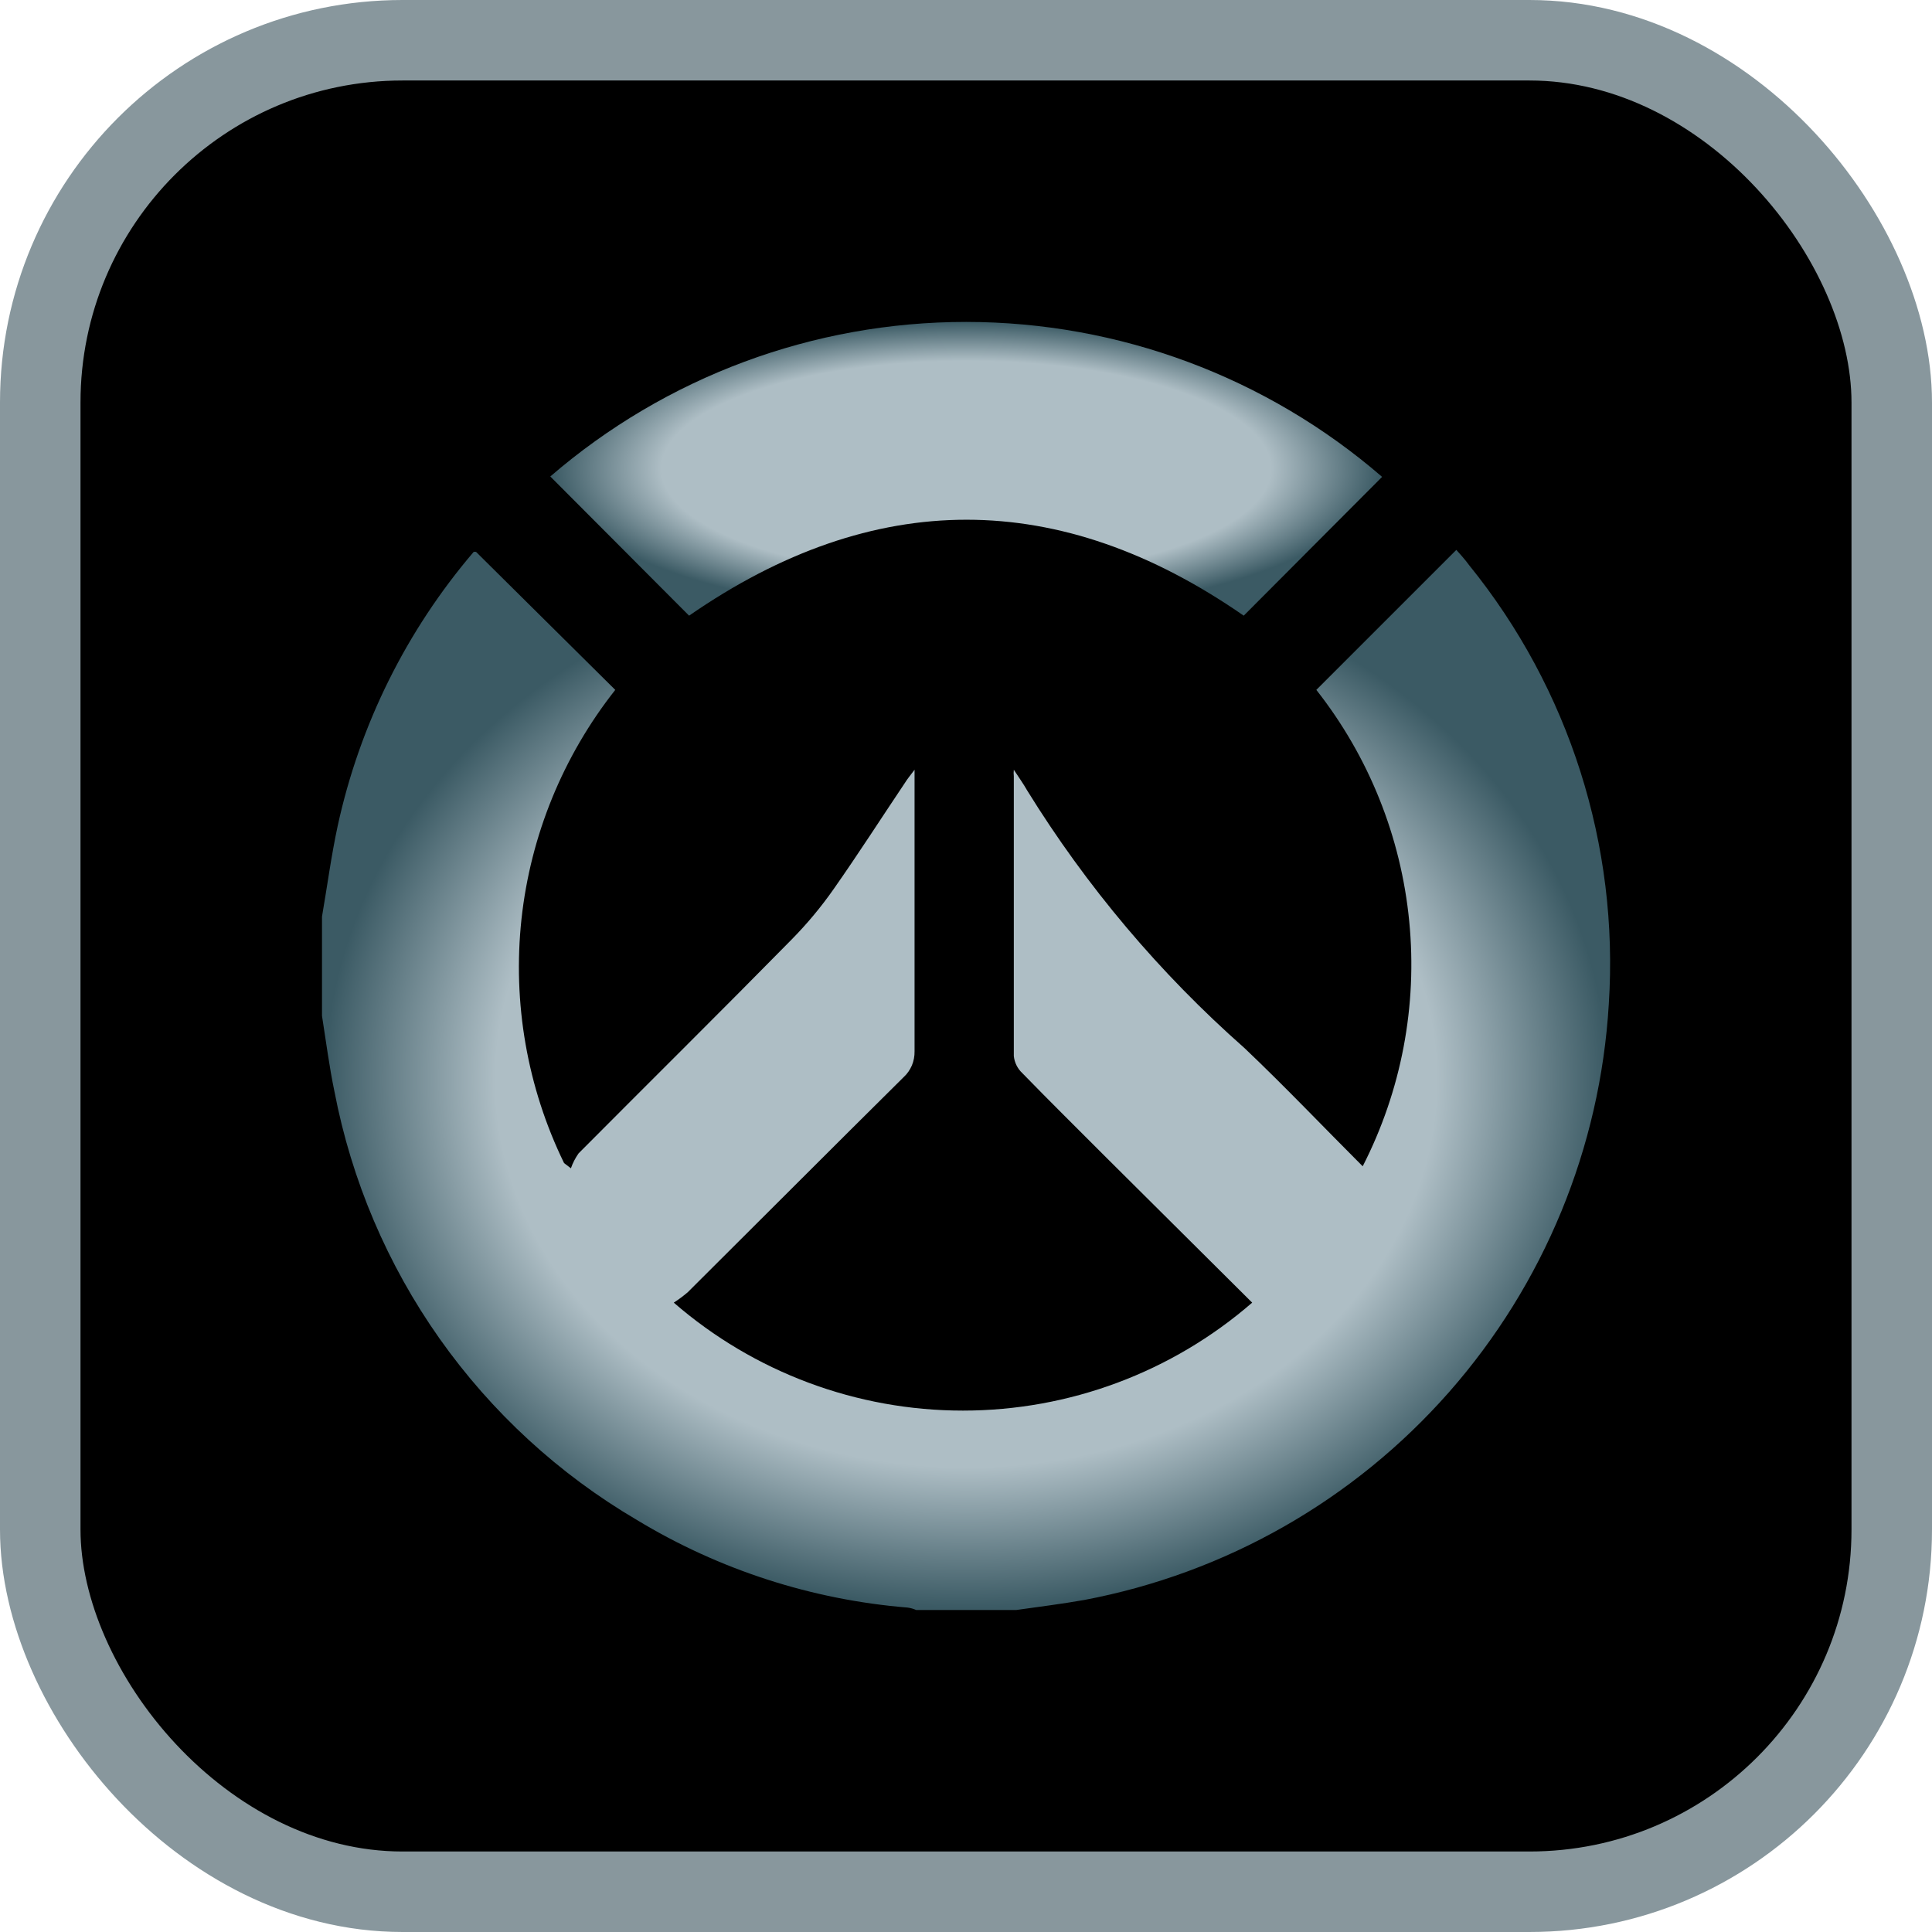<svg width="24" height="24" viewBox="0 0 24 24" fill="none" xmlns="http://www.w3.org/2000/svg">
<rect x="0.5" y="0.5" width="23" height="23" rx="4.5" fill="black" stroke="#88979D"/>
<g clip-path="url(#clip0)">
<path d="M4 11.386C4.065 11.01 4.115 10.63 4.195 10.259C4.469 9.002 5.049 7.834 5.884 6.856C5.894 6.854 5.904 6.854 5.914 6.856L7.643 8.57C6.995 9.391 6.591 10.377 6.478 11.417C6.366 12.457 6.549 13.508 7.007 14.448L7.092 14.513C7.115 14.447 7.147 14.385 7.187 14.328C8.069 13.441 8.956 12.564 9.833 11.672C10.026 11.476 10.202 11.265 10.359 11.04C10.665 10.604 10.95 10.159 11.246 9.718C11.271 9.677 11.301 9.642 11.361 9.562V9.773C11.361 10.872 11.361 11.967 11.361 13.06C11.362 13.12 11.351 13.179 11.328 13.235C11.304 13.29 11.27 13.34 11.226 13.38C10.329 14.268 9.437 15.164 8.545 16.051C8.49 16.099 8.431 16.142 8.37 16.182C9.367 17.047 10.642 17.523 11.962 17.523C13.283 17.523 14.558 17.047 15.555 16.182L13.756 14.393C13.401 14.037 13.045 13.686 12.699 13.33C12.64 13.275 12.603 13.2 12.594 13.12C12.594 11.962 12.594 10.8 12.594 9.642C12.591 9.616 12.591 9.589 12.594 9.562C12.659 9.662 12.714 9.738 12.759 9.818C13.497 11.012 14.407 12.091 15.46 13.02C15.961 13.496 16.437 13.997 16.928 14.488C17.408 13.55 17.609 12.493 17.506 11.445C17.404 10.396 17.004 9.398 16.352 8.57L18.091 6.831C18.131 6.876 18.196 6.946 18.251 7.022C19.494 8.556 20.113 10.503 19.985 12.474C19.879 14.257 19.18 15.953 18 17.294C16.82 18.635 15.226 19.543 13.471 19.875C13.19 19.925 12.905 19.96 12.624 20H11.381C11.348 19.985 11.312 19.975 11.276 19.97C10.086 19.873 8.935 19.501 7.914 18.883C6.944 18.314 6.108 17.545 5.46 16.628C4.812 15.71 4.367 14.664 4.155 13.561C4.09 13.25 4.05 12.935 4 12.619V11.386Z" fill="url(#paint0_radial)"/>
<path d="M17.169 5.924L15.45 7.648C13.16 6.059 10.855 6.059 8.56 7.648L6.836 5.919C8.272 4.68 10.106 3.998 12.003 3.999C13.9 4 15.734 4.683 17.169 5.924Z" fill="url(#paint1_radial)"/>
</g>
<defs>
<radialGradient id="paint0_radial" cx="0" cy="0" r="1" gradientUnits="userSpaceOnUse" gradientTransform="translate(12.001 13.416) rotate(90) scale(6.584 8.001)">
<stop offset="0.734" stop-color="#AEBEC5"/>
<stop offset="1" stop-color="#3B5A64"/>
</radialGradient>
<radialGradient id="paint1_radial" cx="0" cy="0" r="1" gradientUnits="userSpaceOnUse" gradientTransform="translate(12.002 5.823) rotate(90) scale(1.824 5.166)">
<stop offset="0.734" stop-color="#AEBEC5"/>
<stop offset="1" stop-color="#3B5A64"/>
</radialGradient>
<clipPath id="clip0">
<rect width="16" height="16" fill="white" transform="translate(4 4)"/>
</clipPath>
</defs>
</svg>
